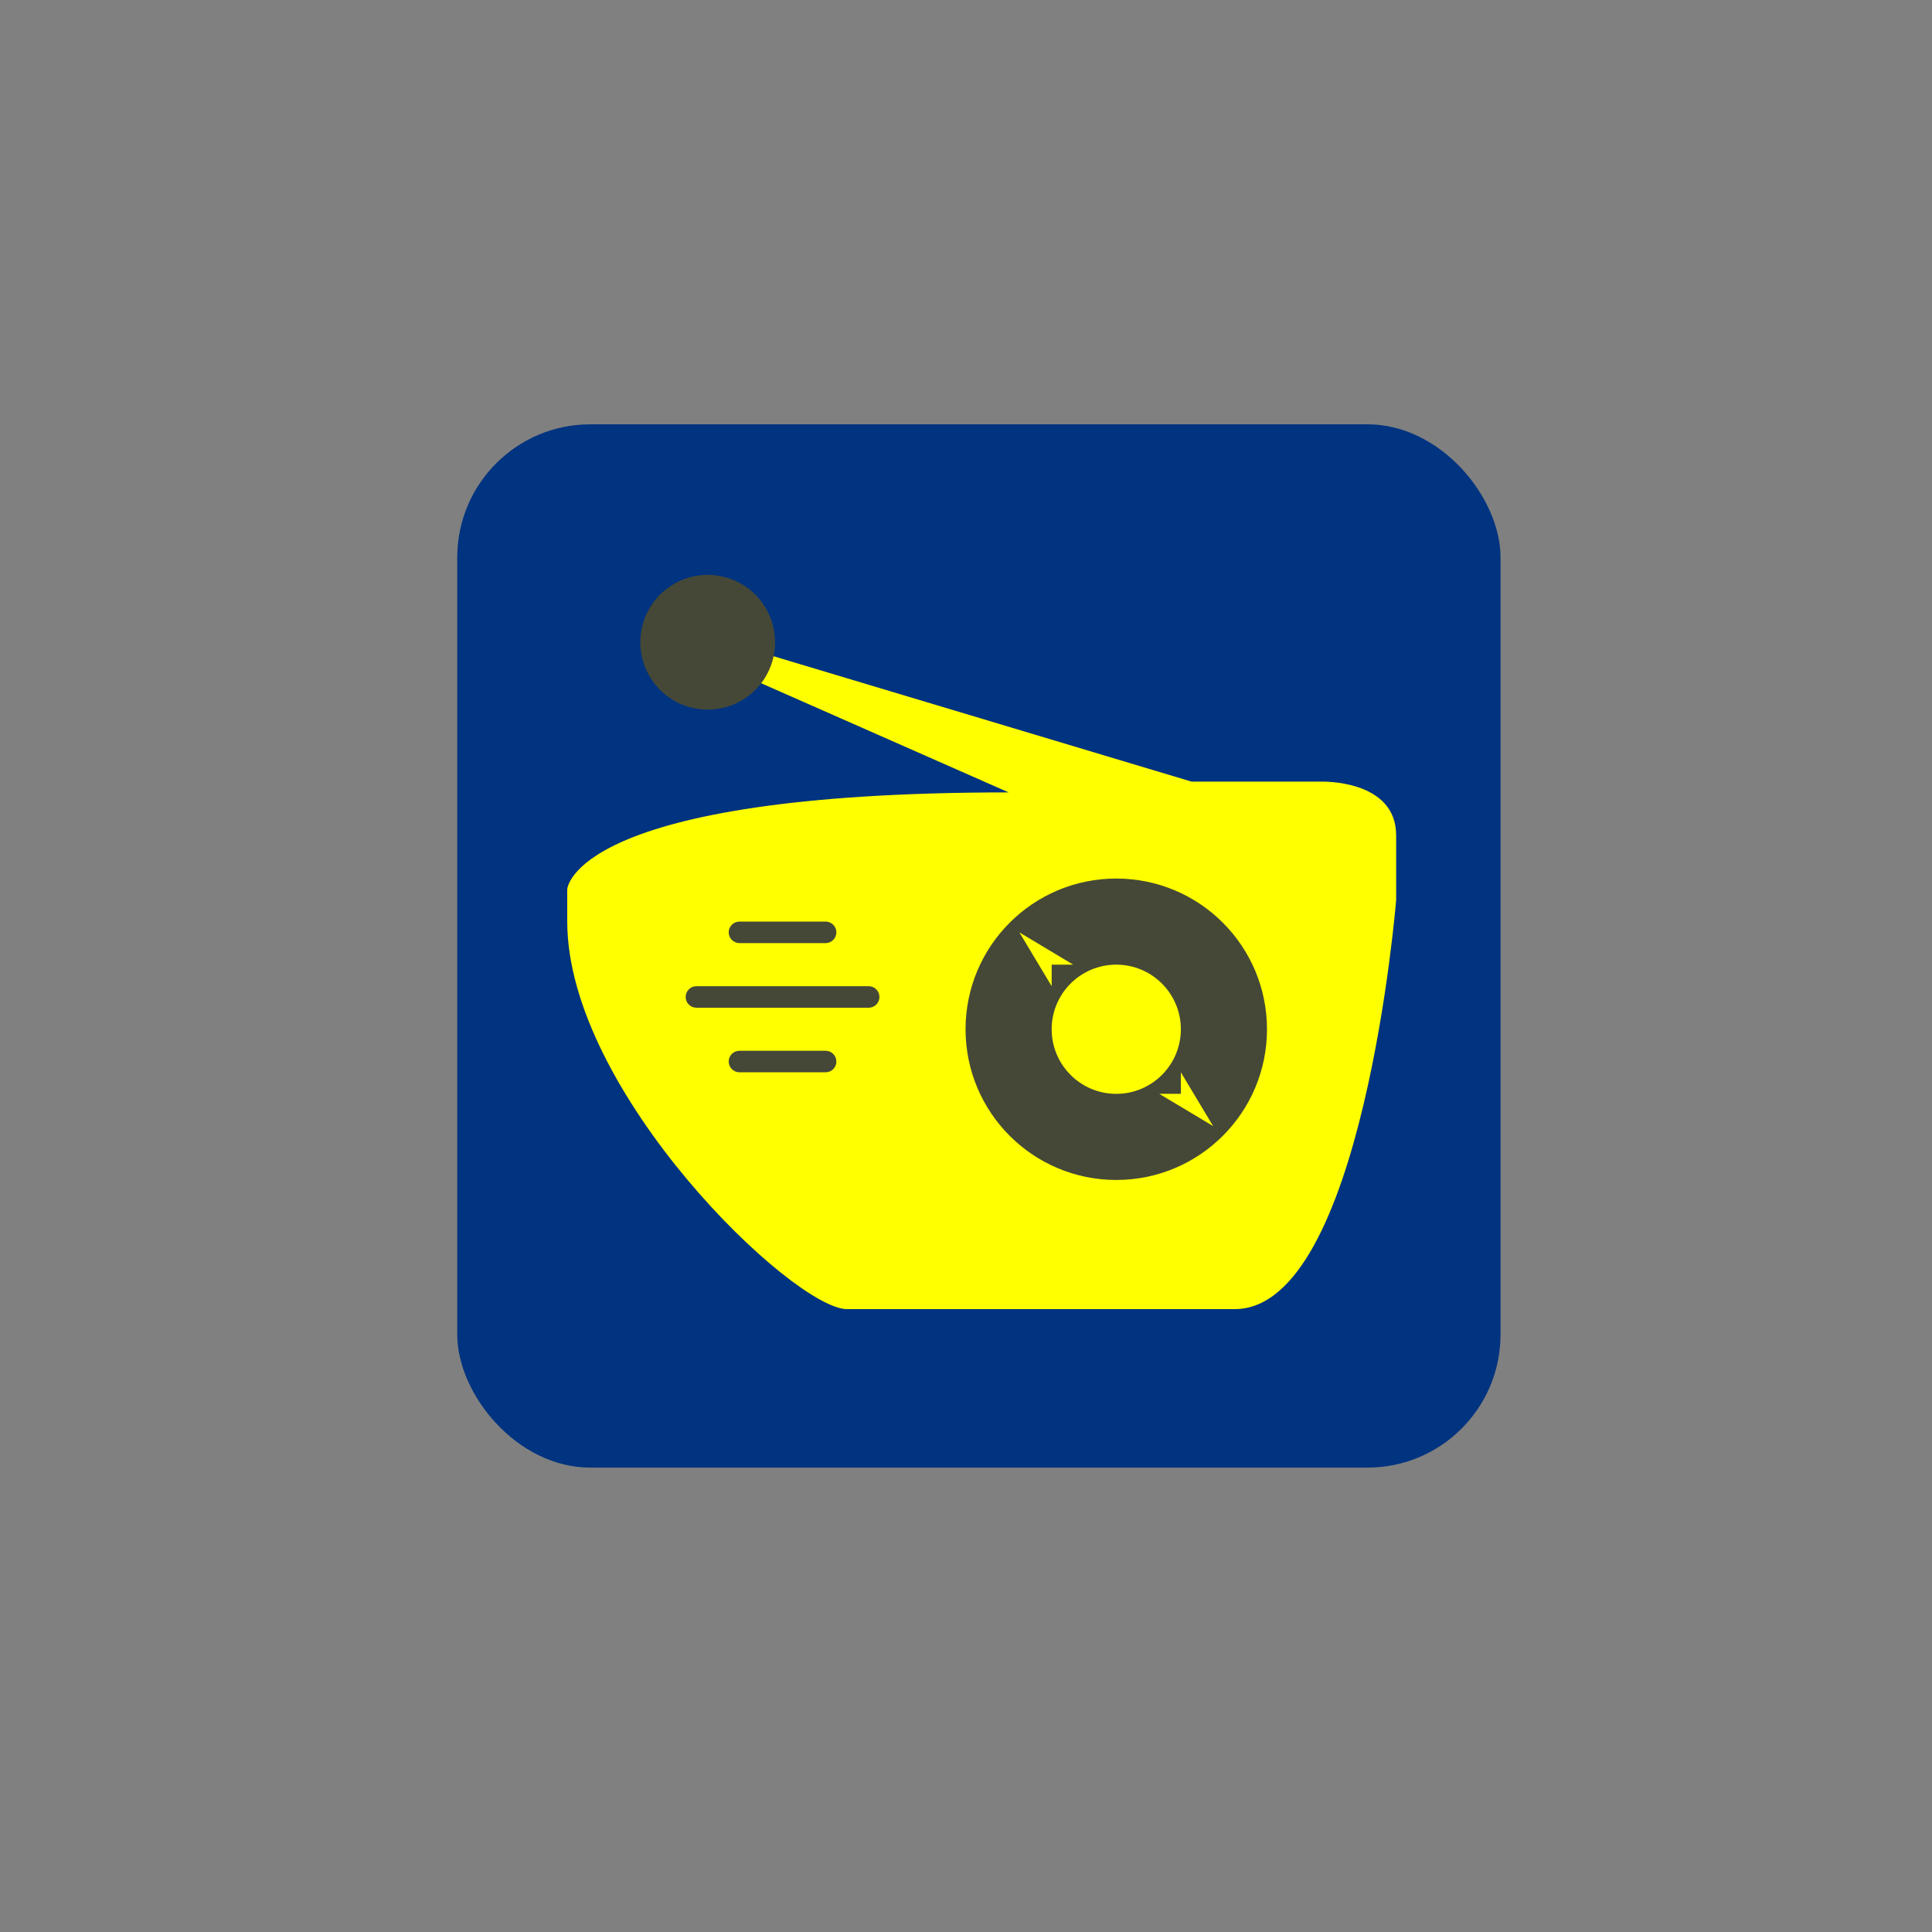 <?xml version="1.0" encoding="UTF-8" standalone="no"?>
<svg
   xmlns:dc="http://purl.org/dc/elements/1.1/"
   xmlns:cc="http://creativecommons.org/ns#"
   xmlns:rdf="http://www.w3.org/1999/02/22-rdf-syntax-ns#"
   xmlns:svg="http://www.w3.org/2000/svg"
   xmlns="http://www.w3.org/2000/svg"
   xmlns:sodipodi="http://sodipodi.sourceforge.net/DTD/sodipodi-0.dtd"
   xmlns:inkscape="http://www.inkscape.org/namespaces/inkscape"
   version="1.1"
   id="Layer_1"
   x="0px"
   y="0px"
   width="100px"
   height="100px"
   viewBox="0 0 100 100"
   enable-background="new 0 0 100 100"
   xml:space="preserve"
   inkscape:version="0.48.4 r9939"
   sodipodi:docname="icon_radio.svg"><rect x="0" y="0" width="100" height="100" fill="#808080" stroke="none"/><defs
   id="defs7" /><sodipodi:namedview
   pagecolor="#ffffff"
   bordercolor="#666666"
   borderopacity="1"
   objecttolerance="10"
   gridtolerance="10"
   guidetolerance="10"
   inkscape:pageopacity="0"
   inkscape:pageshadow="2"
   inkscape:window-width="1366"
   inkscape:window-height="706"
   id="namedview5"
   showgrid="false"
   inkscape:zoom="0.417193"
   inkscape:cx="-341.91796"
   inkscape:cy="178.96387"
   inkscape:window-x="-8"
   inkscape:window-y="-8"
   inkscape:window-maximized="1"
   inkscape:current-layer="Layer_1" />

<g
   id="g3189"
   inkscape:export-filename="C:\Users\Willy\Documents\rmf\60.png"
   inkscape:export-xdpi="90"
   inkscape:export-ydpi="90"><rect
     ry="7.652"
     y="18.821"
     x="20.727"
     height="60"
     width="60"
     id="rect2997-1"
     style="fill:none;stroke:none" /><rect
     ry="6.887"
     y="21.963"
     x="23.667"
     height="54"
     width="54"
     id="rect2997-1-7"
     style="fill:#003380;fill-opacity:1;stroke:none" /><g
     transform="translate(89.164,-54.031)"
     id="g3081"><rect
       style="fill:#454837;fill-opacity:1;stroke:none"
       id="rect3061"
       width="32.209"
       height="17.228"
       x="-54.231"
       y="98.652"
       ry="4.147" /><path
       clip-rule="evenodd"
       d="m -25.257,121.792 c 0,0 -19.502,0 -20.059,0 -2.786,0 -14.488,-11.237 -14.488,-20.06 v -1.672 c 0,0 0.232,-5.015 22.846,-5.015 l -12.994,-5.732 c -0.612,0.771 -1.546,1.275 -2.608,1.275 -1.846,0 -3.343,-1.497 -3.343,-3.344 0,-0.183 0.026,-0.359 0.053,-0.534 l -0.053,-0.023 0.055,0.01 c 0.262,-1.584 1.629,-2.796 3.288,-2.796 1.846,0 3.343,1.497 3.343,3.343 0,0.241 -0.028,0.475 -0.076,0.702 l 21.807,6.542 h 6.687 c 0,0 3.9,-0.139 3.9,2.786 v 3.343 c 0,0 -1.718,21.174 -8.358,21.174 z M -50.889,109.533 h 4.458 c 0.308,0 0.557,-0.249 0.557,-0.557 0,-0.308 -0.25,-0.557 -0.557,-0.557 h -4.458 c -0.308,0 -0.557,0.249 -0.557,0.557 0,0.308 0.25,0.557 0.557,0.557 z m 4.458,-7.801 h -4.458 c -0.308,0 -0.557,0.25 -0.557,0.557 0,0.308 0.25,0.557 0.557,0.557 h 4.458 c 0.308,0 0.557,-0.25 0.557,-0.557 0,-0.308 -0.25,-0.557 -0.557,-0.557 z m 2.229,3.344 h -8.915 c -0.308,0 -0.557,0.25 -0.557,0.557 0,0.308 0.249,0.557 0.557,0.557 h 8.915 c 0.308,0 0.557,-0.249 0.557,-0.557 0,-0.308 -0.249,-0.557 -0.557,-0.557 z m 12.816,-5.572 c -4.308,0 -7.801,3.493 -7.801,7.801 0,4.308 3.492,7.801 7.801,7.801 4.308,0 7.801,-3.492 7.801,-7.801 0,-4.308 -3.493,-7.801 -7.801,-7.801 z m 3.343,11.144 v -1.115 l 1.671,2.786 -2.786,-1.671 h 1.115 z m -3.343,0 c -1.846,0 -3.344,-1.497 -3.344,-3.344 0,-1.846 1.497,-3.343 3.344,-3.343 1.846,0 3.343,1.497 3.343,3.343 0,1.846 -1.497,3.344 -3.343,3.344 z m -3.344,-5.572 -1.671,-2.786 2.786,1.672 h -1.115 v 1.115 z"
       id="path3"
       style="fill:#ffff00;fill-rule:evenodd"
       inkscape:connector-curvature="0" /></g><path
     transform="matrix(0.776,0,0,0.776,111.963,-1.101)"
     sodipodi:open="true"
     sodipodi:end="12.416224"
     sodipodi:start="6.1615663"
     d="m -92.616,43.725 a 4.494,4.494 0 1 1 -0.017,-0.127"
     sodipodi:ry="4.4943228"
     sodipodi:rx="4.4943228"
     sodipodi:cy="44.270397"
     sodipodi:cx="-97.07737"
     id="path3059"
     style="fill:#454837;fill-opacity:1;stroke:none"
     sodipodi:type="arc" /></g><g
   transform="matrix(2.133,0,0,2.133,-254.756,-167.836)"
   id="g3189-5"
   inkscape:export-filename="C:\Users\Willy\Documents\rmf\128.png"
   inkscape:export-xdpi="90"
   inkscape:export-ydpi="90"><rect
     ry="7.652"
     y="18.821"
     x="20.727"
     height="60"
     width="60"
     id="rect2997-1-2"
     style="fill:none;stroke:none" /><rect
     ry="6.887"
     y="21.963"
     x="23.667"
     height="54"
     width="54"
     id="rect2997-1-7-7"
     style="fill:#003380;fill-opacity:1;stroke:none" /><g
     transform="translate(89.164,-54.031)"
     id="g3081-6"><rect
       style="fill:#454837;fill-opacity:1;stroke:none"
       id="rect3061-1"
       width="32.209"
       height="17.228"
       x="-54.231"
       y="98.652"
       ry="4.147" /><path
       clip-rule="evenodd"
       d="m -25.257,121.792 c 0,0 -19.502,0 -20.059,0 -2.786,0 -14.488,-11.237 -14.488,-20.06 v -1.672 c 0,0 0.232,-5.015 22.846,-5.015 l -12.994,-5.732 c -0.612,0.771 -1.546,1.275 -2.608,1.275 -1.846,0 -3.343,-1.497 -3.343,-3.344 0,-0.183 0.026,-0.359 0.053,-0.534 l -0.053,-0.023 0.055,0.01 c 0.262,-1.584 1.629,-2.796 3.288,-2.796 1.846,0 3.343,1.497 3.343,3.343 0,0.241 -0.028,0.475 -0.076,0.702 l 21.807,6.542 h 6.687 c 0,0 3.9,-0.139 3.9,2.786 v 3.343 c 0,0 -1.718,21.174 -8.358,21.174 z M -50.889,109.533 h 4.458 c 0.308,0 0.557,-0.249 0.557,-0.557 0,-0.308 -0.25,-0.557 -0.557,-0.557 h -4.458 c -0.308,0 -0.557,0.249 -0.557,0.557 0,0.308 0.25,0.557 0.557,0.557 z m 4.458,-7.801 h -4.458 c -0.308,0 -0.557,0.25 -0.557,0.557 0,0.308 0.25,0.557 0.557,0.557 h 4.458 c 0.308,0 0.557,-0.25 0.557,-0.557 0,-0.308 -0.25,-0.557 -0.557,-0.557 z m 2.229,3.344 h -8.915 c -0.308,0 -0.557,0.25 -0.557,0.557 0,0.308 0.249,0.557 0.557,0.557 h 8.915 c 0.308,0 0.557,-0.249 0.557,-0.557 0,-0.308 -0.249,-0.557 -0.557,-0.557 z m 12.816,-5.572 c -4.308,0 -7.801,3.493 -7.801,7.801 0,4.308 3.492,7.801 7.801,7.801 4.308,0 7.801,-3.492 7.801,-7.801 0,-4.308 -3.493,-7.801 -7.801,-7.801 z m 3.343,11.144 v -1.115 l 1.671,2.786 -2.786,-1.671 h 1.115 z m -3.343,0 c -1.846,0 -3.344,-1.497 -3.344,-3.344 0,-1.846 1.497,-3.343 3.344,-3.343 1.846,0 3.343,1.497 3.343,3.343 0,1.846 -1.497,3.344 -3.343,3.344 z m -3.344,-5.572 -1.671,-2.786 2.786,1.672 h -1.115 v 1.115 z"
       id="path3-4"
       style="fill:#ffff00;fill-rule:evenodd"
       inkscape:connector-curvature="0" /></g><path
     transform="matrix(0.776,0,0,0.776,111.963,-1.101)"
     sodipodi:open="true"
     sodipodi:end="12.416224"
     sodipodi:start="6.1615663"
     d="m -92.616,43.725 c 0.301,2.464 -1.452,4.705 -3.916,5.006 -2.464,0.301 -4.705,-1.452 -5.006,-3.916 -0.301,-2.464 1.452,-4.705 3.916,-5.006 2.414,-0.295 4.625,1.384 4.989,3.789"
     sodipodi:ry="4.4943228"
     sodipodi:rx="4.4943228"
     sodipodi:cy="44.270397"
     sodipodi:cx="-97.07737"
     id="path3059-2"
     style="fill:#454837;fill-opacity:1;stroke:none"
     sodipodi:type="arc" /></g><g
   transform="matrix(8.533,0,0,8.533,-202.516,-727.931)"
   id="g3189-5-3"
   inkscape:export-filename="C:\Users\Willy\Documents\rmf\512.png"
   inkscape:export-xdpi="90"
   inkscape:export-ydpi="90"><rect
     ry="7.652"
     y="18.821"
     x="20.727"
     height="60"
     width="60"
     id="rect2997-1-2-2"
     style="fill:none;stroke:none" /><rect
     ry="6.887"
     y="21.963"
     x="23.667"
     height="54"
     width="54"
     id="rect2997-1-7-7-2"
     style="fill:#003380;fill-opacity:1;stroke:none" /><g
     transform="translate(89.164,-54.031)"
     id="g3081-6-1"><rect
       style="fill:#454837;fill-opacity:1;stroke:none"
       id="rect3061-1-6"
       width="32.209"
       height="17.228"
       x="-54.231"
       y="98.652"
       ry="4.147" /><path
       clip-rule="evenodd"
       d="m -25.257,121.792 c 0,0 -19.502,0 -20.059,0 -2.786,0 -14.488,-11.237 -14.488,-20.06 v -1.672 c 0,0 0.232,-5.015 22.846,-5.015 l -12.994,-5.732 c -0.612,0.771 -1.546,1.275 -2.608,1.275 -1.846,0 -3.343,-1.497 -3.343,-3.344 0,-0.183 0.026,-0.359 0.053,-0.534 l -0.053,-0.023 0.055,0.01 c 0.262,-1.584 1.629,-2.796 3.288,-2.796 1.846,0 3.343,1.497 3.343,3.343 0,0.241 -0.028,0.475 -0.076,0.702 l 21.807,6.542 h 6.687 c 0,0 3.9,-0.139 3.9,2.786 v 3.343 c 0,0 -1.718,21.174 -8.358,21.174 z M -50.889,109.533 h 4.458 c 0.308,0 0.557,-0.249 0.557,-0.557 0,-0.308 -0.25,-0.557 -0.557,-0.557 h -4.458 c -0.308,0 -0.557,0.249 -0.557,0.557 0,0.308 0.25,0.557 0.557,0.557 z m 4.458,-7.801 h -4.458 c -0.308,0 -0.557,0.25 -0.557,0.557 0,0.308 0.25,0.557 0.557,0.557 h 4.458 c 0.308,0 0.557,-0.25 0.557,-0.557 0,-0.308 -0.25,-0.557 -0.557,-0.557 z m 2.229,3.344 h -8.915 c -0.308,0 -0.557,0.25 -0.557,0.557 0,0.308 0.249,0.557 0.557,0.557 h 8.915 c 0.308,0 0.557,-0.249 0.557,-0.557 0,-0.308 -0.249,-0.557 -0.557,-0.557 z m 12.816,-5.572 c -4.308,0 -7.801,3.493 -7.801,7.801 0,4.308 3.492,7.801 7.801,7.801 4.308,0 7.801,-3.492 7.801,-7.801 0,-4.308 -3.493,-7.801 -7.801,-7.801 z m 3.343,11.144 v -1.115 l 1.671,2.786 -2.786,-1.671 h 1.115 z m -3.343,0 c -1.846,0 -3.344,-1.497 -3.344,-3.344 0,-1.846 1.497,-3.343 3.344,-3.343 1.846,0 3.343,1.497 3.343,3.343 0,1.846 -1.497,3.344 -3.343,3.344 z m -3.344,-5.572 -1.671,-2.786 2.786,1.672 h -1.115 v 1.115 z"
       id="path3-4-8"
       style="fill:#ffff00;fill-rule:evenodd"
       inkscape:connector-curvature="0" /></g><path
     transform="matrix(0.776,0,0,0.776,111.963,-1.101)"
     sodipodi:open="true"
     sodipodi:end="12.416224"
     sodipodi:start="6.1615663"
     d="m -92.616,43.725 c 0.301,2.464 -1.452,4.705 -3.916,5.006 -2.464,0.301 -4.705,-1.452 -5.006,-3.916 -0.301,-2.464 1.452,-4.705 3.916,-5.006 2.414,-0.295 4.625,1.384 4.989,3.789"
     sodipodi:ry="4.4943228"
     sodipodi:rx="4.4943228"
     sodipodi:cy="44.270397"
     sodipodi:cx="-97.07737"
     id="path3059-2-5"
     style="fill:#454837;fill-opacity:1;stroke:none"
     sodipodi:type="arc" /></g></svg>